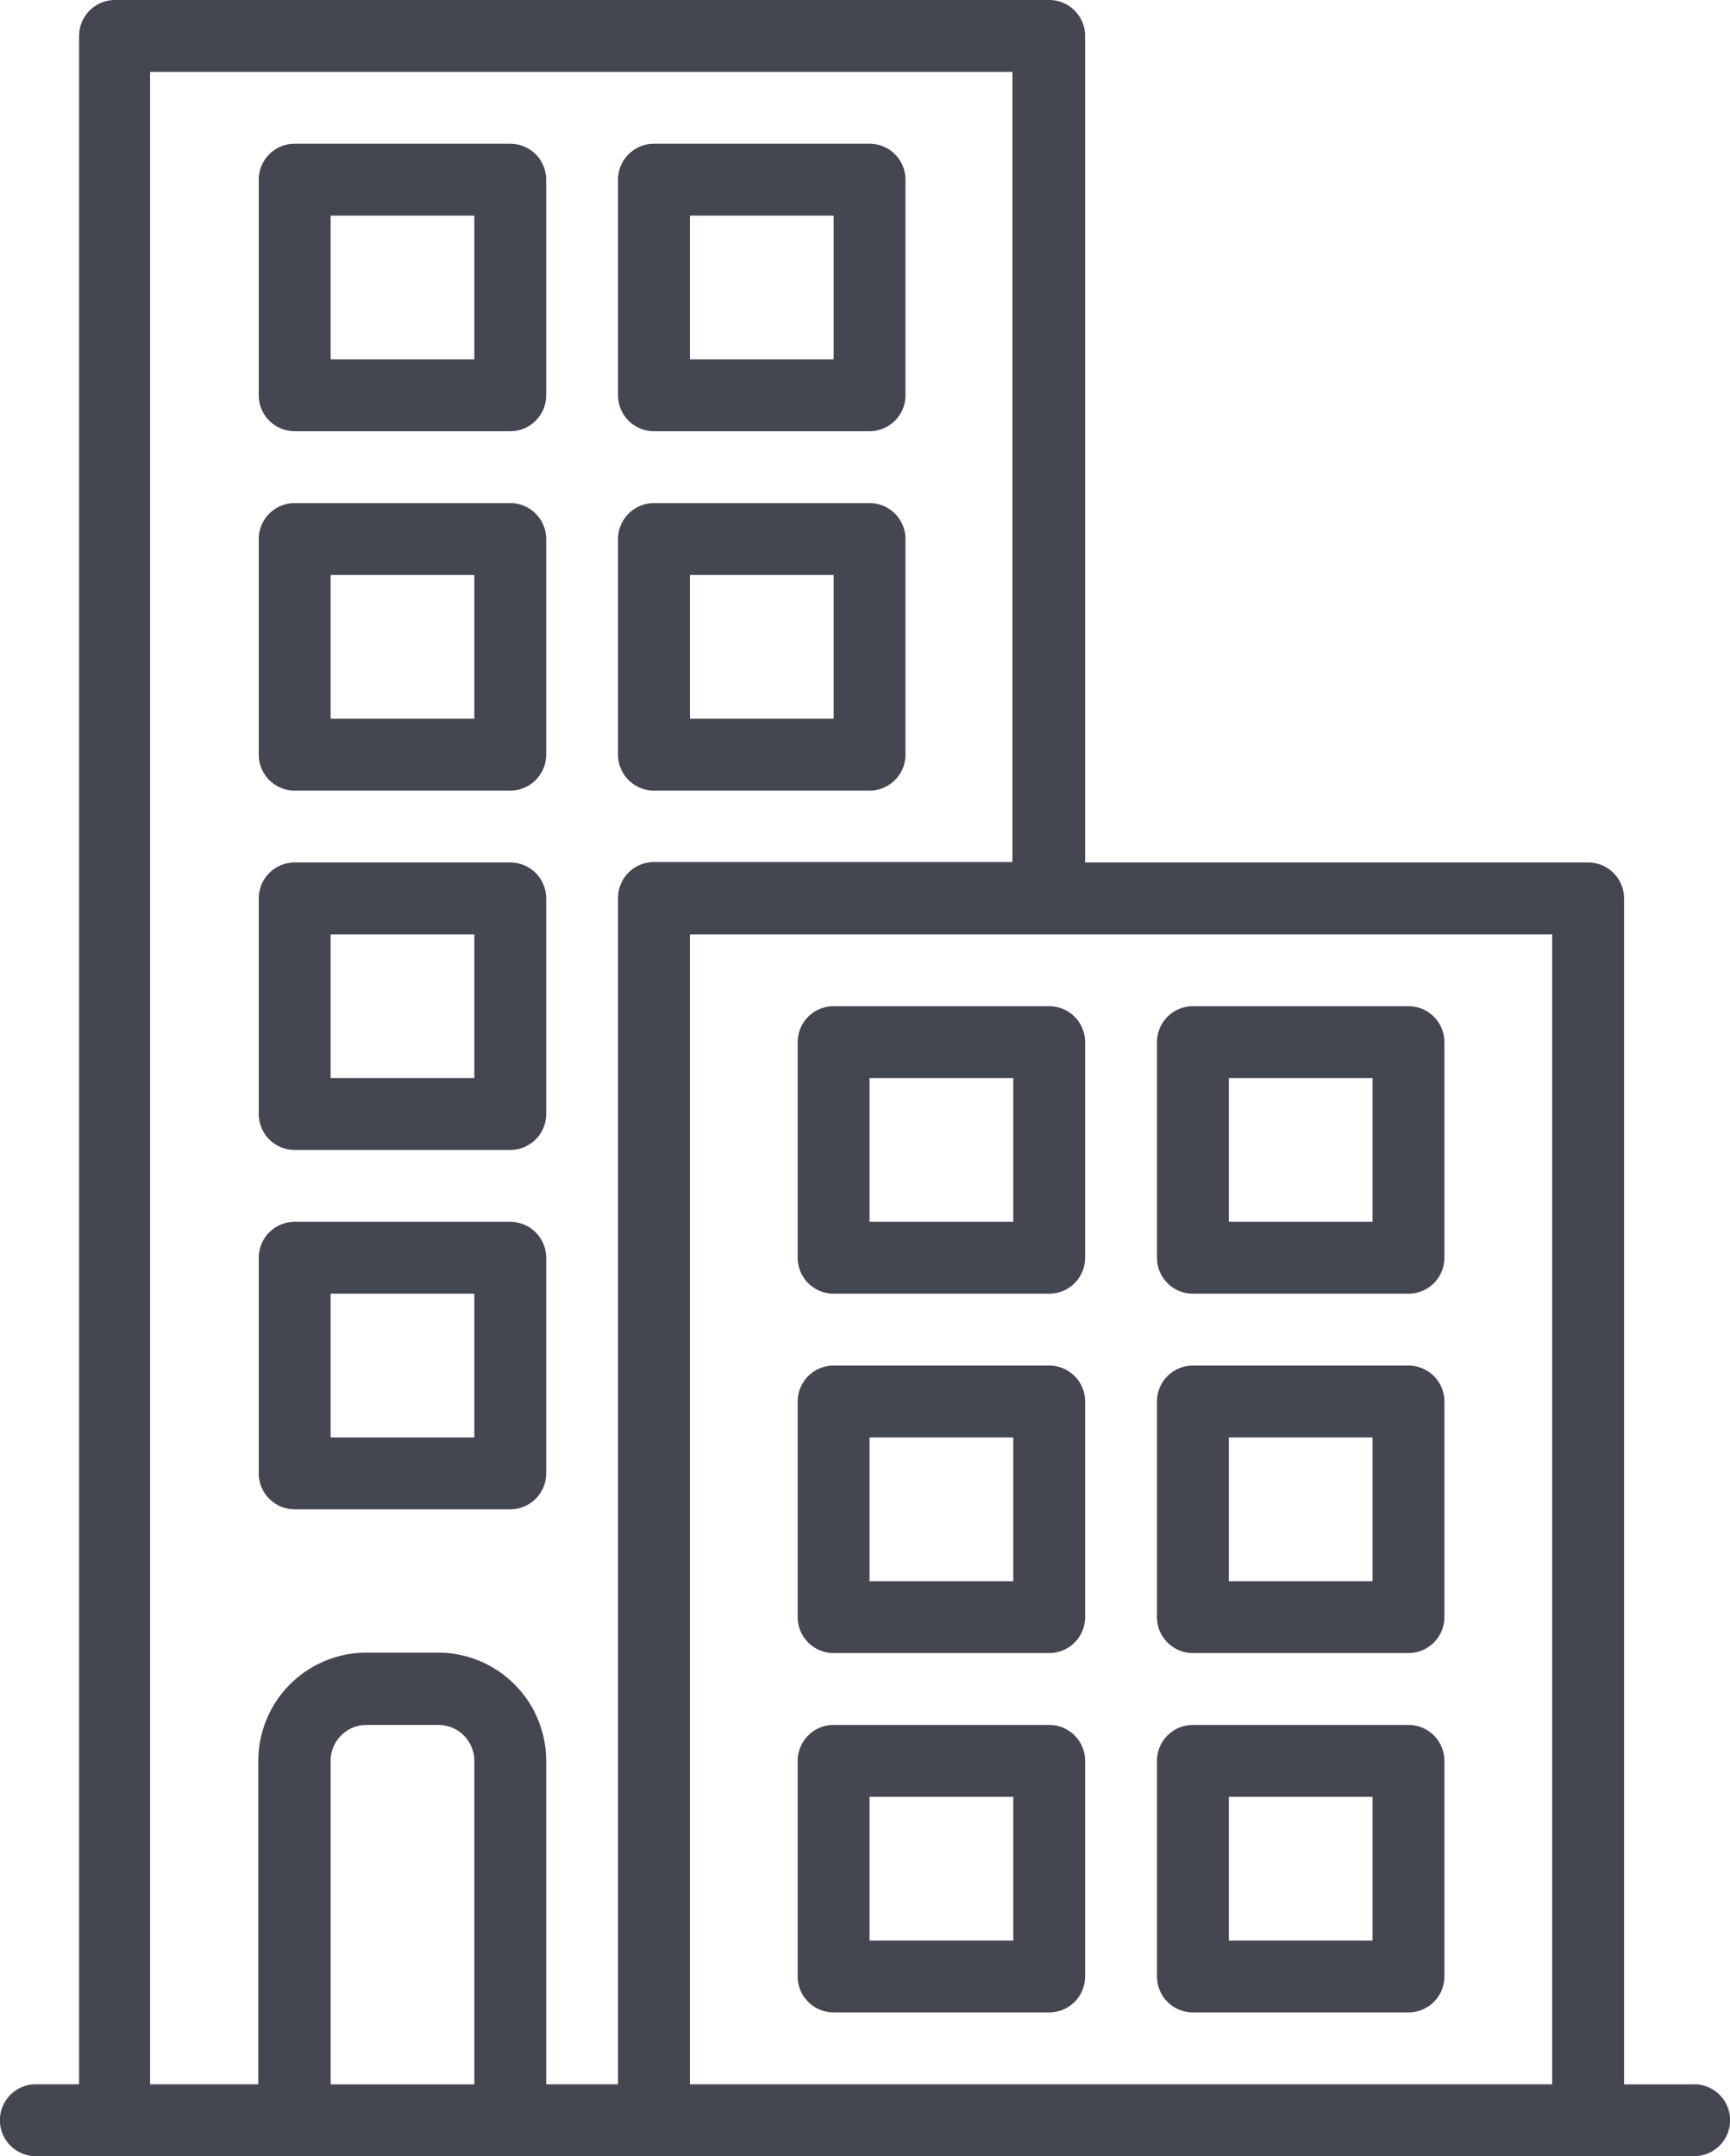 <svg id="building" xmlns="http://www.w3.org/2000/svg" width="15.986" height="19.921" viewBox="0 0 15.986 19.921">
  <g id="Group_35" data-name="Group 35" transform="translate(0)">
    <g id="Group_34" data-name="Group 34">
      <path id="Path_7" data-name="Path 7" d="M22.738,19.257H22.09V8.3a.332.332,0,0,0-.332-.332H17.11V.332A.332.332,0,0,0,16.778,0H8.146a.332.332,0,0,0-.332.332V19.256h-.4a.332.332,0,0,0,0,.664H22.738a.332.332,0,0,0,0-.664Zm-11.272,0H10.138V16.268a.332.332,0,0,1,.332-.332h.664a.332.332,0,0,1,.332.332ZM12.794,8.3V19.256H12.13V16.268a1,1,0,0,0-1-1H10.47a1,1,0,0,0-1,1v2.988h-1V.664h7.968v7.3h-3.32A.332.332,0,0,0,12.794,8.3Zm8.632,10.956H13.458V8.632h7.968Z" transform="translate(-7.083)" fill="#444652"/>
      <path id="Path_8" data-name="Path 8" d="M202.324,112h-1.992a.332.332,0,0,0-.332.332v1.992a.332.332,0,0,0,.332.332h1.992a.332.332,0,0,0,.332-.332v-1.992A.332.332,0,0,0,202.324,112Zm-.332,1.992h-1.328v-1.328h1.328Z" transform="translate(-194.289 -107.352)" fill="#444652"/>
      <path id="Path_9" data-name="Path 9" d="M202.324,32h-1.992a.332.332,0,0,0-.332.332v1.992a.332.332,0,0,0,.332.332h1.992a.332.332,0,0,0,.332-.332V32.332A.332.332,0,0,0,202.324,32Zm-.332,1.992h-1.328V32.664h1.328Z" transform="translate(-194.289 -30.672)" fill="#444652"/>
      <path id="Path_10" data-name="Path 10" d="M122.324,112h-1.992a.332.332,0,0,0-.332.332v1.992a.332.332,0,0,0,.332.332h1.992a.332.332,0,0,0,.332-.332v-1.992A.332.332,0,0,0,122.324,112Zm-.332,1.992h-1.328v-1.328h1.328Z" transform="translate(-117.609 -107.352)" fill="#444652"/>
      <path id="Path_11" data-name="Path 11" d="M122.324,32h-1.992a.332.332,0,0,0-.332.332v1.992a.332.332,0,0,0,.332.332h1.992a.332.332,0,0,0,.332-.332V32.332A.332.332,0,0,0,122.324,32Zm-.332,1.992h-1.328V32.664h1.328Z" transform="translate(-117.609 -30.672)" fill="#444652"/>
      <path id="Path_12" data-name="Path 12" d="M122.324,192h-1.992a.332.332,0,0,0-.332.332v1.992a.332.332,0,0,0,.332.332h1.992a.332.332,0,0,0,.332-.332v-1.992A.332.332,0,0,0,122.324,192Zm-.332,1.992h-1.328v-1.328h1.328Z" transform="translate(-117.609 -184.032)" fill="#444652"/>
      <path id="Path_13" data-name="Path 13" d="M122.324,272h-1.992a.332.332,0,0,0-.332.332v1.992a.332.332,0,0,0,.332.332h1.992a.332.332,0,0,0,.332-.332v-1.992A.332.332,0,0,0,122.324,272Zm-.332,1.992h-1.328v-1.328h1.328Z" transform="translate(-117.609 -260.712)" fill="#444652"/>
      <path id="Path_14" data-name="Path 14" d="M320.332,306.656h1.992a.332.332,0,0,0,.332-.332v-1.992a.332.332,0,0,0-.332-.332h-1.992a.332.332,0,0,0-.332.332v1.992A.332.332,0,0,0,320.332,306.656Zm.332-1.992h1.328v1.328h-1.328Z" transform="translate(-309.309 -291.384)" fill="#444652"/>
      <path id="Path_15" data-name="Path 15" d="M320.332,226.656h1.992a.332.332,0,0,0,.332-.332v-1.992a.332.332,0,0,0-.332-.332h-1.992a.332.332,0,0,0-.332.332v1.992A.332.332,0,0,0,320.332,226.656Zm.332-1.992h1.328v1.328h-1.328Z" transform="translate(-309.309 -214.704)" fill="#444652"/>
      <path id="Path_16" data-name="Path 16" d="M320.332,386.656h1.992a.332.332,0,0,0,.332-.332v-1.992a.332.332,0,0,0-.332-.332h-1.992a.332.332,0,0,0-.332.332v1.992A.332.332,0,0,0,320.332,386.656Zm.332-1.992h1.328v1.328h-1.328Z" transform="translate(-309.309 -368.064)" fill="#444652"/>
      <path id="Path_17" data-name="Path 17" d="M240.332,306.656h1.992a.332.332,0,0,0,.332-.332v-1.992a.332.332,0,0,0-.332-.332h-1.992a.332.332,0,0,0-.332.332v1.992A.332.332,0,0,0,240.332,306.656Zm.332-1.992h1.328v1.328h-1.328Z" transform="translate(-232.629 -291.384)" fill="#444652"/>
      <path id="Path_18" data-name="Path 18" d="M240.332,226.656h1.992a.332.332,0,0,0,.332-.332v-1.992a.332.332,0,0,0-.332-.332h-1.992a.332.332,0,0,0-.332.332v1.992A.332.332,0,0,0,240.332,226.656Zm.332-1.992h1.328v1.328h-1.328Z" transform="translate(-232.629 -214.704)" fill="#444652"/>
      <path id="Path_19" data-name="Path 19" d="M240.332,386.656h1.992a.332.332,0,0,0,.332-.332v-1.992a.332.332,0,0,0-.332-.332h-1.992a.332.332,0,0,0-.332.332v1.992A.332.332,0,0,0,240.332,386.656Zm.332-1.992h1.328v1.328h-1.328Z" transform="translate(-232.629 -368.064)" fill="#444652"/>
    </g>
  </g>
</svg>
